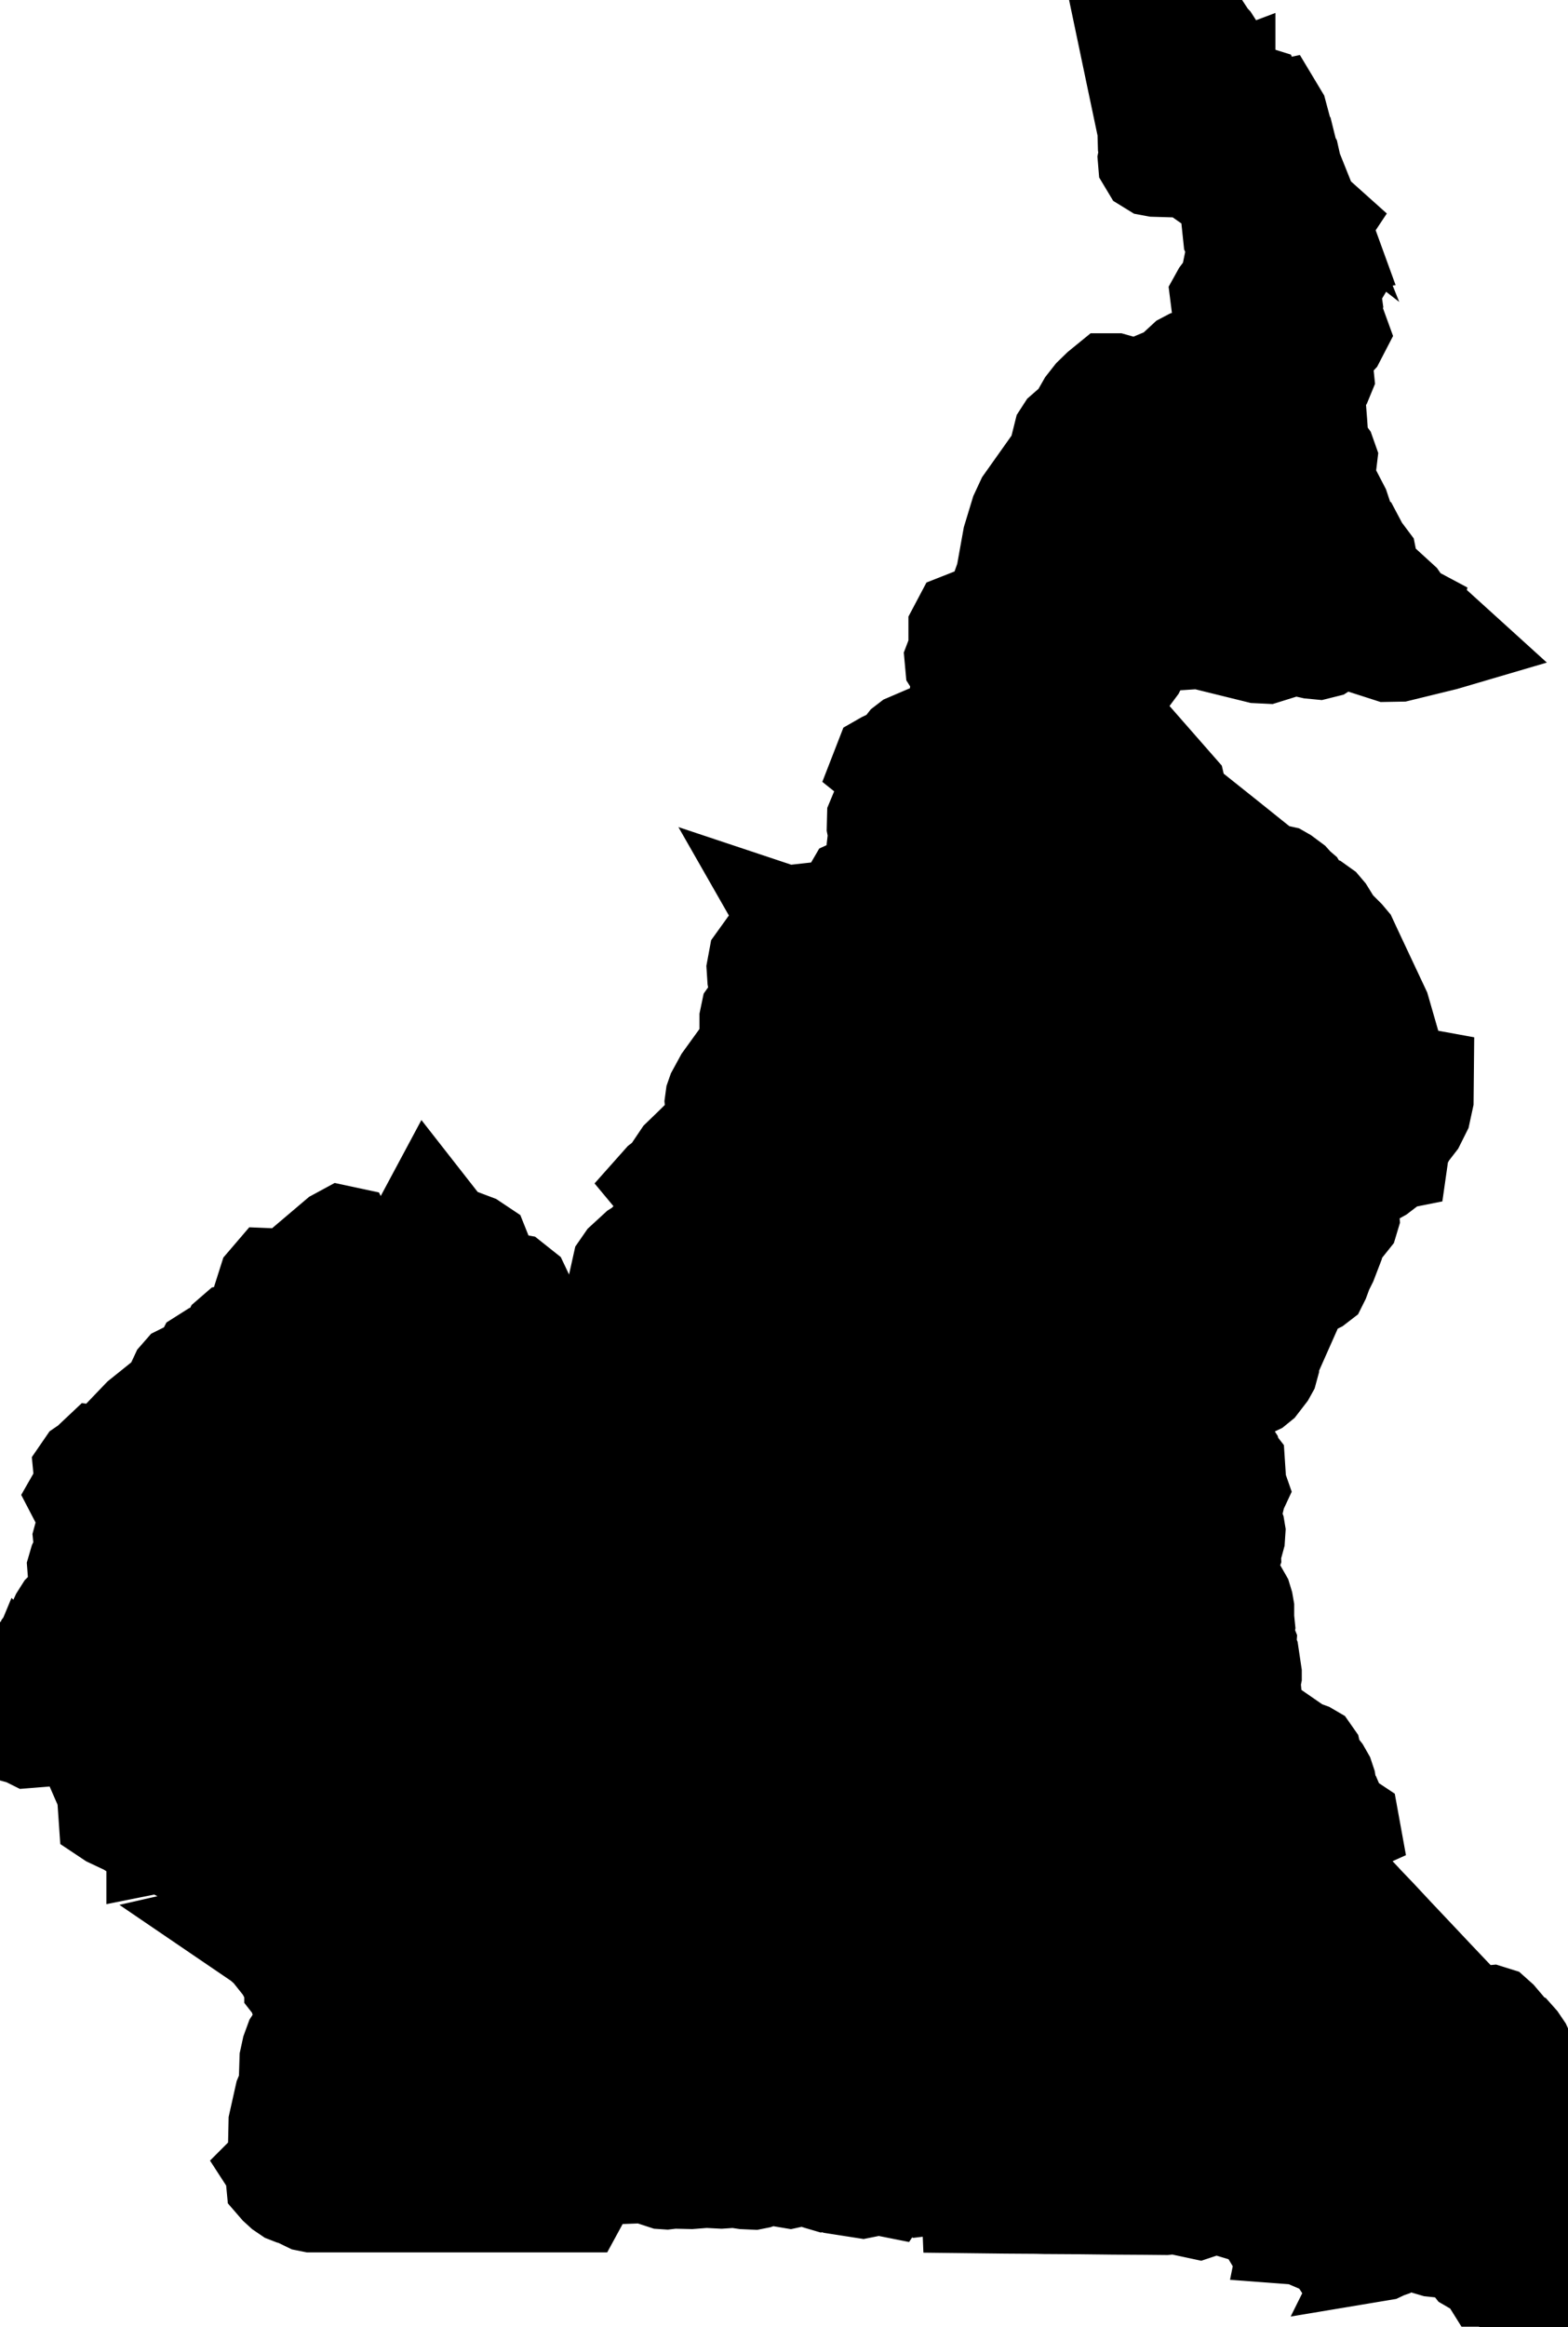 <svg xmlns="http://www.w3.org/2000/svg" viewBox="0 0 7.857 11.655"><path d="M2.894 11.03 L2.595 11.03 L2.296 11.03 L1.997 11.03 L1.982 11.03 L1.762 11.03 L1.698 11.03 L1.563 11.03 L1.543 11.026 L1.479 10.995 L1.462 10.991 L1.444 10.984 L1.419 10.967 L1.396 10.946 L1.383 10.931 L1.381 10.91 L1.384 10.889 L1.383 10.871 L1.372 10.854 L1.384 10.842 L1.384 10.836 L1.391 10.818 L1.395 10.632 L1.425 10.498 L1.442 10.457 L1.446 10.441 L1.45 10.314 L1.46 10.268 L1.475 10.227 L1.494 10.198 L1.515 10.172 L1.528 10.145 L1.53 10.113 L1.492 9.967 L1.474 9.944 L1.474 9.937 L1.484 9.938 L1.49 9.936 L1.501 9.931 L1.501 9.924 L1.486 9.925 L1.475 9.923 L1.467 9.917 L1.46 9.91 L1.453 9.901 L1.427 9.852 L1.353 9.759 L1.311 9.722 L1.214 9.656 L1.236 9.651 L1.261 9.639 L1.343 9.577 L1.365 9.568 L1.392 9.568 L1.36 9.558 L1.332 9.569 L1.306 9.586 L1.279 9.595 L1.21 9.601 L1.198 9.595 L1.193 9.583 L1.198 9.569 L1.214 9.561 L1.185 9.49 L1.137 9.425 L1.123 9.399 L1.118 9.376 L1.143 9.4 L1.149 9.403 L1.154 9.408 L1.162 9.429 L1.166 9.437 L1.179 9.443 L1.196 9.445 L1.235 9.445 L1.224 9.439 L1.193 9.43 L1.183 9.425 L1.179 9.421 L1.176 9.415 L1.169 9.407 L1.161 9.386 L1.164 9.36 L1.176 9.336 L1.193 9.321 L1.231 9.354 L1.252 9.359 L1.262 9.335 L1.295 9.352 L1.308 9.361 L1.316 9.376 L1.322 9.365 L1.322 9.355 L1.318 9.345 L1.31 9.335 L1.313 9.334 L1.324 9.335 L1.277 9.318 L1.255 9.305 L1.248 9.286 L1.261 9.273 L1.287 9.264 L1.315 9.259 L1.336 9.259 L1.336 9.255 L1.335 9.252 L1.33 9.245 L1.333 9.244 L1.335 9.244 L1.336 9.243 L1.336 9.238 L1.237 9.255 L1.207 9.252 L1.191 9.235 L1.196 9.21 L1.212 9.187 L1.231 9.177 L1.248 9.162 L1.291 9.096 L1.32 9.081 L1.324 9.076 L1.329 9.066 L1.327 9.06 L1.31 9.067 L1.291 9.08 L1.283 9.09 L1.275 9.101 L1.269 9.101 L1.269 9.081 L1.251 9.094 L1.218 9.144 L1.2 9.163 L1.179 9.175 L1.151 9.182 L1.131 9.179 L1.132 9.156 L1.118 9.17 L1.099 9.16 L1.081 9.141 L1.071 9.118 L1.076 9.095 L1.062 9.08 L1.05 9.084 L1.022 9.115 L1.025 9.118 L1.029 9.124 L1.037 9.127 L1.046 9.129 L1.056 9.136 L1.057 9.14 L1.068 9.164 L1.079 9.176 L1.096 9.189 L1.104 9.206 L1.091 9.225 L1.076 9.219 L1.069 9.218 L1.062 9.215 L1.049 9.204 L1.036 9.183 L1.03 9.179 L1.026 9.177 L1.023 9.173 L1.022 9.163 L1.01 9.165 L1.001 9.169 L0.996 9.176 L0.994 9.187 L1.021 9.203 L1.029 9.211 L1.031 9.223 L1.028 9.232 L1.024 9.241 L1.022 9.256 L1.025 9.263 L1.041 9.272 L1.049 9.28 L1.036 9.285 L1.02 9.29 L0.984 9.293 L0.965 9.291 L0.931 9.282 L0.915 9.28 L0.886 9.265 L0.875 9.23 L0.88 9.193 L0.898 9.17 L0.898 9.163 L0.873 9.169 L0.862 9.186 L0.856 9.203 L0.822 9.235 L0.793 9.229 L0.783 9.231 L0.783 9.213 L0.785 9.199 L0.783 9.187 L0.768 9.177 L0.757 9.175 L0.738 9.175 L0.721 9.176 L0.711 9.18 L0.695 9.178 L0.642 9.144 L0.555 9.103 L0.543 9.095 L0.541 9.066 L0.56 9.006 L0.563 8.978 L0.532 8.949 L0.508 8.916 L0.491 8.877 L0.467 8.735 L0.472 8.71 L0.498 8.666 L0.508 8.642 L0.486 8.667 L0.473 8.674 L0.467 8.66 L0.469 8.647 L0.474 8.635 L0.476 8.622 L0.474 8.608 L0.466 8.601 L0.444 8.593 L0.436 8.577 L0.428 8.565 L0.419 8.556 L0.412 8.553 L0.408 8.566 L0.439 8.613 L0.446 8.635 L0.44 8.651 L0.431 8.655 L0.423 8.648 L0.419 8.632 L0.371 8.594 L0.37 8.607 L0.371 8.618 L0.376 8.625 L0.385 8.629 L0.372 8.653 L0.367 8.656 L0.36 8.654 L0.341 8.642 L0.336 8.639 L0.329 8.63 L0.313 8.624 L0.296 8.615 L0.289 8.598 L0.278 8.561 L0.233 8.497 L0.227 8.457 L0.211 8.482 L0.217 8.511 L0.232 8.541 L0.258 8.634 L0.267 8.642 L0.278 8.648 L0.289 8.656 L0.295 8.682 L0.274 8.694 L0.149 8.704 L0.137 8.698 L0.142 8.686 L0.155 8.672 L0.166 8.663 L0.154 8.657 L0.143 8.657 L0.135 8.662 L0.128 8.684 L0.12 8.688 L0.109 8.687 L0.098 8.684 L0.082 8.668 L0.077 8.644 L0.082 8.627 L0.098 8.629 L0.103 8.616 L0.124 8.581 L0.11 8.591 L0.098 8.591 L0.088 8.582 L0.083 8.566 L0.086 8.553 L0.093 8.539 L0.111 8.519 L0.14 8.499 L0.145 8.491 L0.146 8.479 L0.142 8.467 L0.14 8.455 L0.145 8.443 L0.152 8.45 L0.148 8.411 L0.15 8.391 L0.162 8.382 L0.166 8.38 L0.167 8.38 L0.184 8.364 L0.18 8.349 L0.177 8.335 L0.174 8.314 L0.183 8.299 L0.21 8.279 L0.216 8.261 L0.256 8.199 L0.256 8.198 L0.271 8.178 L0.28 8.158 L0.295 8.114 L0.301 8.101 L0.32 8.071 L0.33 8.061 L0.341 8.055 L0.353 8.053 L0.364 8.049 L0.371 8.036 L0.398 7.9 L0.397 7.889 L0.388 7.865 L0.387 7.852 L0.394 7.828 L0.415 7.785 L0.422 7.763 L0.421 7.742 L0.418 7.723 L0.416 7.703 L0.422 7.681 L0.437 7.662 L0.456 7.644 L0.471 7.624 L0.476 7.6 L0.466 7.574 L0.447 7.554 L0.425 7.537 L0.404 7.517 L0.391 7.492 L0.399 7.478 L0.417 7.465 L0.434 7.443 L0.439 7.418 L0.43 7.401 L0.419 7.385 L0.417 7.364 L0.428 7.348 L0.463 7.324 L0.477 7.307 L0.494 7.291 L0.515 7.294 L0.537 7.302 L0.555 7.3 L0.558 7.287 L0.56 7.258 L0.566 7.251 L0.582 7.243 L0.594 7.23 L0.616 7.199 L0.616 7.199 L0.708 7.103 L0.845 6.993 L0.871 6.957 L0.899 6.897 L0.913 6.881 L0.927 6.874 L0.939 6.873 L0.951 6.874 L0.967 6.873 L0.995 6.856 L1.025 6.798 L1.055 6.779 L1.061 6.777 L1.101 6.762 L1.121 6.752 L1.137 6.737 L1.16 6.693 L1.175 6.68 L1.205 6.674 L1.217 6.674 L1.252 6.674 L1.265 6.664 L1.266 6.661 L1.342 6.422 L1.36 6.401 L1.384 6.402 L1.404 6.412 L1.423 6.418 L1.447 6.408 L1.691 6.201 L1.715 6.188 L1.729 6.191 L1.737 6.207 L1.751 6.28 L1.762 6.3 L1.783 6.316 L1.81 6.324 L2.068 6.321 L2.069 6.298 L2.073 6.283 L2.081 6.269 L2.093 6.253 L2.099 6.248 L2.105 6.247 L2.109 6.243 L2.115 6.167 L2.124 6.129 L2.136 6.093 L2.151 6.065 L2.169 6.088 L2.175 6.137 L2.193 6.152 L2.219 6.16 L2.289 6.197 L2.371 6.228 L2.404 6.25 L2.42 6.29 L2.429 6.336 L2.449 6.379 L2.481 6.411 L2.575 6.428 L2.609 6.455 L2.628 6.495 L2.631 6.543 L2.629 6.582 L2.633 6.621 L2.649 6.699 L2.669 6.746 L2.685 6.761 L2.712 6.765 L2.774 6.759 L2.804 6.756 L2.809 6.757 L2.82 6.764 L2.827 6.765 L2.833 6.763 L2.844 6.753 L2.848 6.751 L2.859 6.752 L2.881 6.758 L2.891 6.758 L2.916 6.752 L2.942 6.74 L2.961 6.721 L2.968 6.699 L2.974 6.657 L2.989 6.623 L3.015 6.602 L3.055 6.598 L3.082 6.583 L3.105 6.55 L3.134 6.483 L3.141 6.456 L3.143 6.429 L3.139 6.411 L3.117 6.386 L3.11 6.372 L3.116 6.345 L3.134 6.319 L3.195 6.263 L3.253 6.227 L3.257 6.222 L3.26 6.208 L3.264 6.204 L3.269 6.203 L3.279 6.204 L3.291 6.201 L3.306 6.2 L3.313 6.198 L3.319 6.19 L3.321 6.18 L3.323 6.171 L3.338 6.162 L3.381 6.123 L3.392 6.117 L3.406 6.112 L3.417 6.113 L3.426 6.118 L3.435 6.12 L3.444 6.116 L3.453 6.093 L3.441 6.068 L3.402 6.026 L3.352 5.954 L3.338 5.942 L3.314 5.938 L3.309 5.932 L3.317 5.923 L3.334 5.91 L3.355 5.891 L3.417 5.799 L3.476 5.742 L3.538 5.681 L3.565 5.641 L3.581 5.631 L3.593 5.619 L3.597 5.599 L3.583 5.54 L3.581 5.519 L3.584 5.497 L3.591 5.477 L3.627 5.411 L3.726 5.274 L3.764 5.235 L3.77 5.22 L3.767 5.204 L3.76 5.179 L3.755 5.141 L3.755 5.102 L3.76 5.078 L3.801 5.02 L3.806 5.007 L3.809 4.998 L3.81 4.979 L3.794 4.898 L3.791 4.852 L3.799 4.809 L3.822 4.777 L3.844 4.768 L3.882 4.774 L3.903 4.771 L3.915 4.763 L3.923 4.751 L3.93 4.739 L3.937 4.729 L3.967 4.708 L3.976 4.699 L3.975 4.671 L3.972 4.657 L3.949 4.6 L3.941 4.586 L3.968 4.595 L3.983 4.597 L3.996 4.596 L4.012 4.589 L4.024 4.581 L4.036 4.574 L4.054 4.572 L4.068 4.576 L4.1 4.591 L4.115 4.593 L4.13 4.59 L4.232 4.536 L4.25 4.517 L4.265 4.485 L4.274 4.456 L4.281 4.444 L4.292 4.439 L4.306 4.44 L4.319 4.442 L4.332 4.442 L4.345 4.436 L4.367 4.407 L4.378 4.364 L4.4 4.175 L4.393 4.139 L4.394 4.099 L4.414 4.051 L4.46 3.969 L4.467 3.951 L4.47 3.933 L4.471 3.893 L4.463 3.863 L4.454 3.843 L4.425 3.839 L4.42 3.835 L4.427 3.817 L4.434 3.813 L4.493 3.785 L4.501 3.779 L4.512 3.768 L4.541 3.731 L4.554 3.721 L4.624 3.691 L4.702 3.679 L4.767 3.653 L4.795 3.582 L4.8 3.517 L4.813 3.45 L4.823 3.426 L4.832 3.41 L4.835 3.394 L4.824 3.371 L4.795 3.341 L4.785 3.325 L4.783 3.303 L4.791 3.282 L4.814 3.246 L4.818 3.222 L4.814 3.203 L4.802 3.17 L4.802 3.15 L4.82 3.116 L4.853 3.103 L4.932 3.095 L4.95 3.087 L4.965 3.078 L4.974 3.073 L4.995 3.057 L5.007 3.042 L5.023 3.008 L5.025 2.995 L5.023 2.983 L5.017 2.963 L5.017 2.95 L5.039 2.888 L5.073 2.699 L5.111 2.574 L5.138 2.516 L5.316 2.265 L5.322 2.253 L5.329 2.237 L5.322 2.199 L5.327 2.179 L5.338 2.162 L5.354 2.148 L5.392 2.126 L5.404 2.111 L5.421 2.071 L5.445 2.029 L5.478 1.987 L5.516 1.95 L5.554 1.919 L5.585 1.919 L5.624 1.93 L5.695 1.96 L5.715 1.963 L5.737 1.957 L5.759 1.946 L5.777 1.933 L5.804 1.905 L5.816 1.9 L5.843 1.897 L5.851 1.894 L5.94 1.812 L5.959 1.802 L6.018 1.784 L6.039 1.772 L6.076 1.739 L6.097 1.727 L6.149 1.708 L6.166 1.699 L6.178 1.681 L6.188 1.657 L6.196 1.632 L6.2 1.611 L6.199 1.586 L6.193 1.566 L6.182 1.549 L6.166 1.532 L6.161 1.526 L6.157 1.519 L6.153 1.512 L6.145 1.508 L6.128 1.508 L6.124 1.506 L6.115 1.494 L6.114 1.486 L6.119 1.477 L6.155 1.429 L6.163 1.412 L6.184 1.31 L6.195 1.279 L6.199 1.245 L6.199 1.238 L6.197 1.227 L6.178 1.184 L6.176 1.165 L6.194 1.153 L6.192 1.143 L6.209 1.071 L6.215 1.06 L6.22 1.054 L6.223 1.047 L6.242 1.028 L6.24 1.017 L6.235 1.008 L6.224 1.002 L6.215 1.005 L6.201 1.012 L6.188 1.016 L6.183 1.012 L6.176 0.991 L6.16 0.978 L6.14 0.968 L6.12 0.954 L6.13 0.949 L6.134 0.947 L6.134 0.94 L6.123 0.935 L6.093 0.913 L6.086 0.906 L6.084 0.897 L6.09 0.882 L6.086 0.872 L6.059 0.858 L5.995 0.842 L5.79 0.836 L5.774 0.833 L5.761 0.825 L5.752 0.81 L5.751 0.798 L5.757 0.768 L5.757 0.748 L5.752 0.732 L5.751 0.727 L5.749 0.65 L5.693 0.384 L5.637 0.117 L5.99 0.114 L6.007 0.125 L6.053 0.195 L6.054 0.197 L6.068 0.212 L6.077 0.226 L6.08 0.243 L6.078 0.263 L6.063 0.309 L6.062 0.322 L6.072 0.336 L6.103 0.359 L6.121 0.377 L6.121 0.415 L6.123 0.424 L6.127 0.429 L6.133 0.429 L6.141 0.426 L6.141 0.436 L6.143 0.445 L6.147 0.45 L6.157 0.449 L6.176 0.435 L6.183 0.433 L6.19 0.436 L6.192 0.441 L6.193 0.448 L6.196 0.454 L6.214 0.465 L6.22 0.47 L6.236 0.479 L6.266 0.472 L6.282 0.477 L6.289 0.494 L6.274 0.526 L6.286 0.543 L6.301 0.518 L6.306 0.515 L6.315 0.518 L6.324 0.526 L6.331 0.537 L6.333 0.546 L6.341 0.562 L6.358 0.564 L6.391 0.557 L6.403 0.577 L6.436 0.7 L6.432 0.705 L6.424 0.721 L6.422 0.727 L6.422 0.738 L6.423 0.74 L6.427 0.741 L6.436 0.748 L6.434 0.743 L6.438 0.743 L6.444 0.745 L6.449 0.748 L6.45 0.752 L6.449 0.764 L6.449 0.768 L6.463 0.793 L6.48 0.869 L6.478 0.877 L6.477 0.947 L6.475 0.959 L6.47 0.976 L6.47 0.988 L6.473 0.995 L6.478 1 L6.482 1.005 L6.484 1.015 L6.479 1.022 L6.472 1.024 L6.467 1.028 L6.47 1.043 L6.475 1.05 L6.501 1.067 L6.523 1.092 L6.537 1.103 L6.549 1.101 L6.566 1.089 L6.584 1.087 L6.602 1.094 L6.621 1.111 L6.617 1.117 L6.613 1.128 L6.613 1.14 L6.618 1.149 L6.625 1.157 L6.626 1.164 L6.623 1.171 L6.621 1.183 L6.632 1.198 L6.649 1.213 L6.653 1.224 L6.625 1.228 L6.62 1.233 L6.623 1.243 L6.628 1.253 L6.631 1.259 L6.635 1.268 L6.629 1.277 L6.619 1.285 L6.614 1.293 L6.616 1.318 L6.623 1.334 L6.635 1.342 L6.652 1.344 L6.658 1.355 L6.683 1.413 L6.677 1.423 L6.661 1.438 L6.656 1.447 L6.657 1.451 L6.668 1.461 L6.669 1.468 L6.665 1.473 L6.658 1.473 L6.652 1.473 L6.648 1.474 L6.64 1.495 L6.638 1.515 L6.641 1.535 L6.657 1.58 L6.668 1.597 L6.696 1.632 L6.708 1.665 L6.694 1.692 L6.648 1.742 L6.639 1.76 L6.633 1.779 L6.626 1.831 L6.621 1.847 L6.621 1.858 L6.625 1.866 L6.63 1.87 L6.634 1.875 L6.635 1.885 L6.628 1.902 L6.605 1.935 L6.6 1.951 L6.593 2.013 L6.601 2.115 L6.607 2.201 L6.634 2.265 L6.645 2.28 L6.651 2.297 L6.648 2.322 L6.635 2.365 L6.638 2.402 L6.714 2.548 L6.722 2.572 L6.72 2.588 L6.71 2.606 L6.704 2.63 L6.704 2.655 L6.71 2.674 L6.716 2.679 L6.726 2.683 L6.737 2.686 L6.748 2.687 L6.759 2.69 L6.765 2.694 L6.77 2.699 L6.79 2.708 L6.799 2.725 L6.813 2.763 L6.828 2.778 L6.841 2.789 L6.85 2.801 L6.854 2.821 L6.856 2.846 L6.863 2.866 L6.873 2.884 L7.011 3.01 L7.048 3.063 L7.063 3.071 L7.062 3.075 L7.108 3.115 L7.175 3.154 L7.21 3.165 L7.253 3.204 L7.236 3.209 L7.011 3.264 L6.955 3.265 L6.787 3.211 L6.727 3.209 L6.682 3.214 L6.673 3.217 L6.661 3.223 L6.644 3.239 L6.633 3.246 L6.605 3.253 L6.574 3.25 L6.516 3.237 L6.47 3.235 L6.345 3.274 L6.304 3.272 L6.012 3.2 L5.768 3.216 L5.754 3.217 L5.746 3.22 L5.743 3.228 L5.743 3.238 L5.74 3.248 L5.692 3.343 L5.66 3.386 L5.579 3.456 L5.518 3.543 L5.52 3.558 L5.608 3.627 L5.893 3.952 L5.903 3.995 L5.922 4.027 L6.144 4.204 L6.366 4.382 L6.382 4.387 L6.391 4.384 L6.4 4.382 L6.409 4.382 L6.418 4.384 L6.432 4.392 L6.471 4.421 L6.48 4.431 L6.485 4.443 L6.492 4.448 L6.499 4.45 L6.506 4.456 L6.512 4.466 L6.521 4.491 L6.523 4.503 L6.523 4.513 L6.527 4.519 L6.54 4.523 L6.578 4.529 L6.603 4.537 L6.624 4.552 L6.641 4.572 L6.683 4.64 L6.74 4.697 L6.756 4.716 L6.783 4.774 L6.917 5.059 L6.979 5.274 L7.013 5.356 L7.06 5.39 L7.081 5.391 L7.113 5.399 L7.135 5.403 L7.134 5.505 L7.121 5.565 L7.094 5.619 L7.053 5.672 L7.045 5.686 L6.991 5.759 L6.987 5.775 L7.007 5.792 L7.005 5.806 L7 5.807 L6.982 5.808 L6.975 5.809 L6.969 5.815 L6.961 5.831 L6.957 5.837 L6.91 5.873 L6.833 5.916 L6.819 5.929 L6.796 5.948 L6.777 5.995 L6.763 6.018 L6.759 6.029 L6.757 6.039 L6.762 6.097 L6.759 6.107 L6.751 6.117 L6.728 6.128 L6.719 6.134 L6.708 6.15 L6.701 6.169 L6.685 6.231 L6.652 6.317 L6.631 6.359 L6.614 6.405 L6.607 6.419 L6.594 6.429 L6.534 6.459 L6.518 6.47 L6.504 6.485 L6.494 6.509 L6.379 6.768 L6.354 6.802 L6.352 6.813 L6.356 6.837 L6.357 6.848 L6.354 6.859 L6.344 6.877 L6.307 6.925 L6.291 6.938 L6.148 7.006 L6.107 7.005 L6.098 7.021 L6.083 7.04 L6.054 7.068 L6.039 7.073 L6.016 7.095 L6.003 7.107 L6.004 7.111 L6.005 7.116 L6.006 7.122 L6.001 7.131 L5.998 7.136 L5.994 7.144 L5.99 7.148 L5.985 7.148 L5.974 7.141 L5.97 7.141 L5.962 7.15 L5.959 7.156 L5.961 7.164 L5.97 7.176 L5.978 7.184 L5.99 7.198 L6.004 7.21 L6.019 7.225 L6.026 7.242 L6.03 7.259 L6.038 7.275 L6.054 7.286 L6.071 7.286 L6.103 7.289 L6.117 7.288 L6.144 7.271 L6.157 7.272 L6.17 7.292 L6.175 7.312 L6.189 7.33 L6.196 7.437 L6.203 7.457 L6.196 7.472 L6.183 7.526 L6.165 7.572 L6.162 7.587 L6.163 7.604 L6.169 7.618 L6.183 7.642 L6.189 7.658 L6.191 7.67 L6.189 7.7 L6.186 7.711 L6.172 7.739 L6.168 7.755 L6.169 7.784 L6.165 7.795 L6.152 7.8 L6.151 7.808 L6.143 7.824 L6.133 7.84 L6.128 7.844 L6.126 7.857 L6.12 7.875 L6.112 7.892 L6.1 7.902 L6.092 7.905 L6.096 7.916 L6.112 7.934 L6.132 7.947 L6.176 7.961 L6.196 7.971 L6.212 7.987 L6.224 8.008 L6.231 8.031 L6.235 8.054 L6.235 8.104 L6.239 8.143 L6.232 8.18 L6.232 8.184 L6.231 8.198 L6.235 8.21 L6.242 8.218 L6.246 8.228 L6.244 8.255 L6.248 8.265 L6.254 8.274 L6.259 8.287 L6.273 8.381 L6.273 8.391 L6.268 8.416 L6.264 8.427 L6.263 8.433 L6.269 8.45 L6.276 8.526 L6.289 8.573 L6.316 8.615 L6.352 8.65 L6.51 8.759 L6.554 8.775 L6.566 8.782 L6.573 8.792 L6.579 8.818 L6.586 8.831 L6.62 8.874 L6.636 8.902 L6.645 8.929 L6.655 8.99 L6.656 9.047 L6.663 9.074 L6.675 9.083 L6.69 9.081 L6.705 9.087 L6.711 9.101 L6.715 9.115 L6.72 9.121 L6.734 9.121 L6.75 9.124 L6.762 9.132 L6.764 9.143 L6.744 9.152 L6.722 9.157 L6.683 9.175 L6.664 9.18 L6.647 9.177 L6.615 9.169 L6.598 9.169 L6.657 9.31 L6.743 9.436 L6.825 9.523 L6.834 9.533 L6.902 9.604 L6.986 9.694 L7.09 9.804 L7.189 9.909 L7.283 10.008 L7.358 10.087 L7.365 10.092 L7.373 10.095 L7.386 10.096 L7.39 10.095 L7.401 10.089 L7.406 10.087 L7.412 10.088 L7.423 10.095 L7.427 10.096 L7.47 10.092 L7.486 10.097 L7.505 10.114 L7.522 10.134 L7.53 10.154 L7.544 10.204 L7.546 10.21 L7.55 10.214 L7.554 10.219 L7.567 10.214 L7.578 10.211 L7.588 10.212 L7.598 10.216 L7.606 10.225 L7.627 10.256 L7.642 10.289 L7.654 10.31 L7.664 10.332 L7.667 10.359 L7.659 10.382 L7.632 10.409 L7.628 10.436 L7.632 10.47 L7.631 10.484 L7.635 10.492 L7.645 10.493 L7.658 10.49 L7.671 10.491 L7.682 10.494 L7.673 10.508 L7.666 10.522 L7.662 10.534 L7.665 10.554 L7.68 10.589 L7.683 10.609 L7.679 10.628 L7.663 10.663 L7.662 10.685 L7.666 10.698 L7.679 10.721 L7.683 10.74 L7.683 10.777 L7.685 10.785 L7.693 10.806 L7.705 10.831 L7.724 10.852 L7.731 10.862 L7.735 10.872 L7.737 10.881 L7.738 10.901 L7.741 10.906 L7.755 10.914 L7.759 10.918 L7.759 10.926 L7.753 10.939 L7.752 10.948 L7.765 10.956 L7.769 10.959 L7.774 10.963 L7.78 10.972 L7.771 10.983 L7.731 11.013 L7.713 10.996 L7.692 10.992 L7.676 11.002 L7.67 11.024 L7.658 11.046 L7.655 11.058 L7.658 11.07 L7.662 11.079 L7.664 11.089 L7.662 11.103 L7.66 11.104 L7.656 11.104 L7.652 11.105 L7.649 11.109 L7.648 11.115 L7.648 11.12 L7.648 11.123 L7.649 11.123 L7.65 11.132 L7.654 11.14 L7.654 11.149 L7.638 11.17 L7.636 11.18 L7.637 11.216 L7.641 11.222 L7.647 11.225 L7.655 11.232 L7.673 11.263 L7.707 11.35 L7.731 11.461 L7.728 11.476 L7.717 11.481 L7.696 11.474 L7.687 11.476 L7.642 11.541 L7.602 11.49 L7.594 11.473 L7.594 11.462 L7.597 11.453 L7.598 11.443 L7.594 11.432 L7.586 11.424 L7.575 11.419 L7.563 11.419 L7.552 11.425 L7.535 11.418 L7.516 11.414 L7.501 11.406 L7.498 11.391 L7.487 11.396 L7.474 11.402 L7.462 11.402 L7.457 11.394 L7.454 11.379 L7.448 11.372 L7.438 11.367 L7.414 11.351 L7.387 11.342 L7.375 11.335 L7.337 11.287 L7.329 11.282 L7.306 11.279 L7.294 11.274 L7.283 11.268 L7.279 11.263 L7.184 11.253 L7.099 11.228 L7.055 11.22 L7.011 11.226 L6.96 11.256 L6.94 11.263 L6.921 11.272 L6.909 11.274 L6.91 11.272 L6.886 11.261 L6.881 11.26 L6.874 11.252 L6.872 11.248 L6.874 11.242 L6.875 11.229 L6.873 11.222 L6.867 11.214 L6.86 11.208 L6.826 11.195 L6.82 11.192 L6.816 11.185 L6.811 11.17 L6.806 11.164 L6.785 11.156 L6.769 11.16 L6.756 11.166 L6.724 11.154 L6.711 11.184 L6.696 11.178 L6.69 11.178 L6.68 11.195 L6.664 11.211 L6.647 11.216 L6.635 11.198 L6.616 11.205 L6.6 11.2 L6.553 11.162 L6.543 11.161 L6.535 11.185 L6.526 11.19 L6.504 11.192 L6.464 11.189 L6.469 11.164 L6.479 11.137 L6.46 11.123 L6.457 11.113 L6.443 11.094 L6.429 11.079 L6.422 11.086 L6.422 11.098 L6.42 11.11 L6.413 11.119 L6.398 11.123 L6.337 11.13 L6.334 11.125 L6.335 11.103 L6.333 11.096 L6.328 11.096 L6.32 11.098 L6.309 11.099 L6.299 11.096 L6.305 11.093 L6.32 11.082 L6.293 11.068 L6.286 11.071 L6.292 11.096 L6.278 11.09 L6.258 11.07 L6.244 11.061 L6.218 11.062 L6.208 11.057 L6.217 11.041 L6.193 11.031 L6.16 10.994 L6.134 10.987 L6.129 10.993 L6.12 11.002 L6.12 11.011 L6.122 11.02 L6.119 11.029 L6.11 11.032 L6.031 11.049 L6.011 11.061 L6.005 11.063 L5.991 11.06 L5.971 11.042 L5.956 11.033 L5.892 11.025 L5.848 11.042 L5.839 11.043 L5.734 11.042 L5.575 11.041 L5.396 11.039 L5.234 11.038 L5.192 11.037 L5.039 11.036 L4.867 11.034 L4.866 11.01 L4.87 10.98 L4.866 10.965 L4.857 10.953 L4.842 10.94 L4.826 10.929 L4.815 10.924 L4.808 10.926 L4.794 10.931 L4.784 10.931 L4.778 10.929 L4.764 10.918 L4.736 10.912 L4.705 10.911 L4.697 10.914 L4.685 10.923 L4.665 10.942 L4.655 10.946 L4.613 10.951 L4.585 10.939 L4.569 10.935 L4.555 10.942 L4.544 10.945 L4.527 10.942 L4.497 10.931 L4.487 10.941 L4.475 10.945 L4.462 10.944 L4.448 10.938 L4.44 10.95 L4.42 10.946 L4.397 10.936 L4.38 10.931 L4.368 10.937 L4.356 10.946 L4.342 10.955 L4.322 10.959 L4.187 10.938 L4.163 10.93 L4.147 10.918 L4.123 10.923 L4.106 10.918 L4.05 10.9 L4.012 10.897 L3.957 10.909 L3.939 10.906 L3.906 10.886 L3.894 10.881 L3.884 10.882 L3.863 10.894 L3.853 10.896 L3.833 10.899 L3.795 10.912 L3.775 10.916 L3.731 10.914 L3.691 10.908 L3.673 10.907 L3.614 10.911 L3.538 10.907 L3.462 10.913 L3.374 10.911 L3.34 10.915 L3.325 10.914 L3.273 10.897 L3.253 10.88 L3.243 10.874 L3.229 10.873 L3.217 10.876 L3.191 10.885 L2.924 10.895 L2.922 10.904 L2.926 10.917 L2.928 10.93 L2.922 10.944 L2.914 10.955 L2.908 10.966 L2.906 10.983 L2.906 10.995 L2.904 11.007 L2.9 11.019 L2.894 11.03 Z" fill="black" stroke="black" stroke-width="0.5" vector-effect="non-scaling-stroke"/></svg>